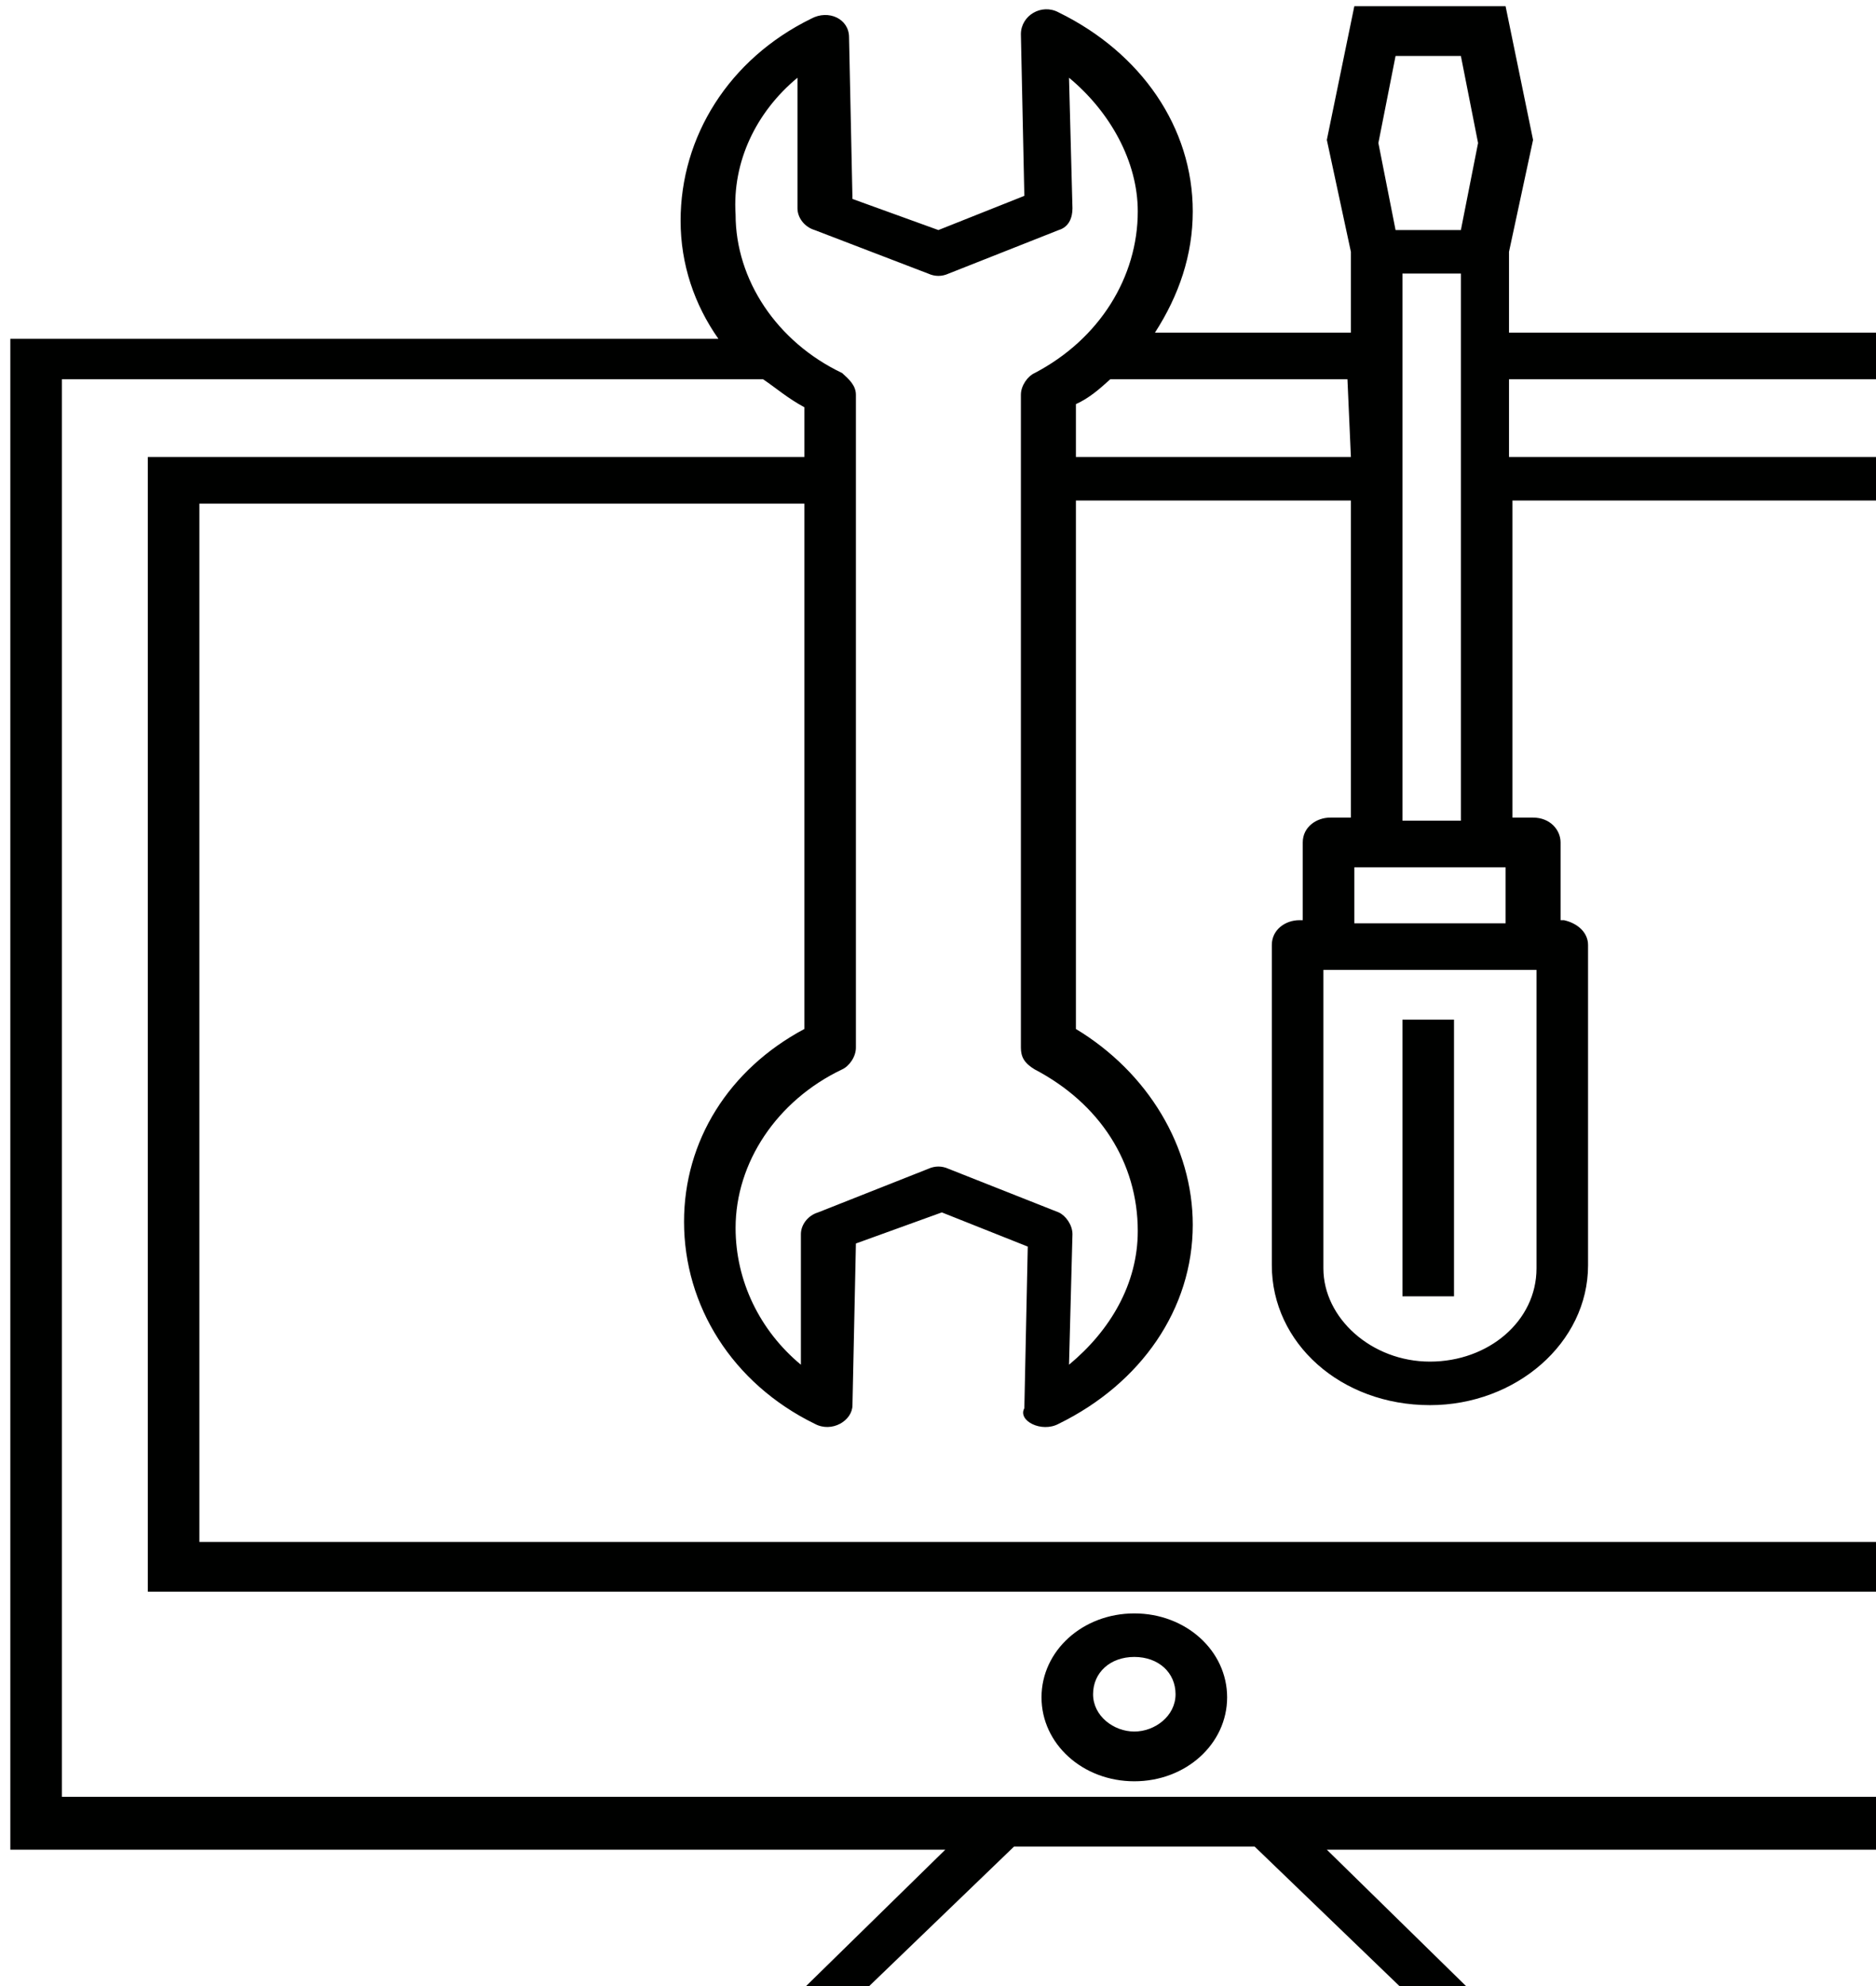 <?xml version="1.0" encoding="utf-8"?>
<svg width="86px" height="91px" viewBox="0 0 86 91" version="1.1" xmlns:xlink="http://www.w3.org/1999/xlink" xmlns="http://www.w3.org/2000/svg">
  <g id="Group">
    <path d="M103.212 14.954L68.703 14.954L68.703 11.252L69.806 6.124L68.546 0L61.612 0L60.352 6.124L61.455 11.252L61.455 14.954L52.473 14.954C53.576 13.245 54.206 11.394 54.206 9.4C54.206 5.555 51.842 2.136 48.061 0.285C47.273 -0.142 46.327 0.427 46.327 1.282L46.485 8.688L42.545 10.255L38.606 8.83L38.449 1.424C38.449 0.57 37.503 0.142 36.715 0.57C32.933 2.421 30.727 5.982 30.727 9.827C30.727 11.821 31.358 13.673 32.461 15.239L0 15.239L0 84.458L42.861 84.458L35.297 91.864C34.667 92.576 35.139 93.715 36.085 93.715L67.127 93.715C68.23 93.715 68.703 92.576 67.915 91.864L60.352 84.458L103.212 84.458L103.212 14.954ZM48.061 64.945C51.842 63.094 54.206 59.676 54.206 55.83C54.206 52.27 52.158 48.852 48.849 46.858L48.849 22.645L61.455 22.645L61.455 37.173L60.509 37.173C59.879 37.173 59.248 37.6 59.248 38.312L59.248 41.873L59.091 41.873C59.091 41.873 59.091 41.873 59.091 41.873C58.461 41.873 57.83 42.3 57.83 43.012L57.83 57.682C57.83 61.242 60.982 64.091 65.079 64.091C69.018 64.091 72.327 61.242 72.327 57.682L72.327 43.012C72.327 42.442 71.855 42.015 71.224 41.873L71.067 41.873L71.067 38.312C71.067 37.742 70.594 37.173 69.806 37.173L68.861 37.173L68.861 22.645L94.545 22.645L94.545 70.358L8.667 70.358L8.667 22.788L36.4 22.788L36.4 46.858C32.933 48.709 30.885 51.985 30.885 55.688C30.885 59.533 33.091 63.094 36.873 64.945C37.661 65.373 38.606 64.803 38.606 64.091L38.764 56.685L42.703 55.261L46.642 56.827L46.485 64.233C46.17 64.803 47.273 65.373 48.061 64.945ZM63.818 37.315L63.818 12.248L66.497 12.248L66.497 37.315C64.764 37.315 65.394 37.315 63.818 37.315ZM69.964 44.151L69.964 57.824C69.964 60.245 67.758 62.097 65.079 62.097C62.4 62.097 60.194 60.103 60.194 57.824L60.194 44.151C70.121 44.151 69.964 44.151 69.964 44.151ZM61.612 42.015L61.612 39.452C64.133 39.452 66.024 39.452 68.546 39.452L68.546 42.015L61.612 42.015ZM63.503 2.279L66.497 2.279L67.285 6.267L66.497 10.255L63.503 10.255L62.715 6.267L63.503 2.279ZM61.455 20.651L48.849 20.651L48.849 18.23C49.479 17.945 49.952 17.518 50.424 17.091L61.297 17.091L61.455 20.651ZM36.085 3.276L36.085 9.258C36.085 9.685 36.4 10.112 36.873 10.255L42.073 12.248C42.388 12.391 42.703 12.391 43.018 12.248L48.061 10.255C48.533 10.112 48.691 9.685 48.691 9.258L48.533 3.276C50.424 4.842 51.685 7.121 51.685 9.4C51.685 12.391 49.952 15.239 46.958 16.806C46.642 16.948 46.327 17.376 46.327 17.803L46.327 47.712C46.327 48.139 46.485 48.424 46.958 48.709C49.952 50.276 51.685 52.982 51.685 56.115C51.685 58.536 50.424 60.673 48.533 62.239L48.691 56.258C48.691 55.83 48.376 55.403 48.061 55.261L43.018 53.267C42.703 53.124 42.388 53.124 42.073 53.267L37.03 55.261C36.558 55.403 36.242 55.83 36.242 56.258L36.242 62.239C34.352 60.673 33.248 58.394 33.248 55.973C33.248 52.982 35.139 50.133 38.133 48.709C38.449 48.567 38.764 48.139 38.764 47.712L38.764 17.803C38.764 17.376 38.449 17.091 38.133 16.806C35.139 15.382 33.248 12.533 33.248 9.542C33.091 7.121 34.194 4.842 36.085 3.276ZM64.291 91.294L38.764 91.294L46.012 84.315L57.042 84.315L64.291 91.294ZM100.848 82.036C90.921 82.036 5.515 82.036 2.364 82.036L2.364 17.091L34.509 17.091C35.139 17.518 35.612 17.945 36.4 18.373L36.4 20.651L6.303 20.651L6.303 72.636L96.909 72.636L96.909 20.651L68.703 20.651L68.703 17.091L100.691 17.091L100.691 82.036L100.848 82.036Z" transform="translate(0.473 0.285)" id="Shape" fill="#000100" stroke="none" />
    <path d="M4.255 0C1.891 0 0 1.709 0 3.845C0 5.982 1.891 7.691 4.255 7.691C6.618 7.691 8.509 5.982 8.509 3.845C8.509 1.709 6.618 0 4.255 0ZM4.255 5.412C3.309 5.412 2.364 4.7 2.364 3.703C2.364 2.706 3.152 1.994 4.255 1.994C5.358 1.994 6.145 2.706 6.145 3.703C6.145 4.7 5.2 5.412 4.255 5.412Z" transform="translate(47.745 73.918)" id="Shape" fill="#000100" stroke="none" />
    <path d="M0 0L2.364 0L2.364 12.676L0 12.676L0 0Z" transform="translate(64.291 46.715)" id="Rectangle" fill="#000100" stroke="none" />
  </g>
</svg>
